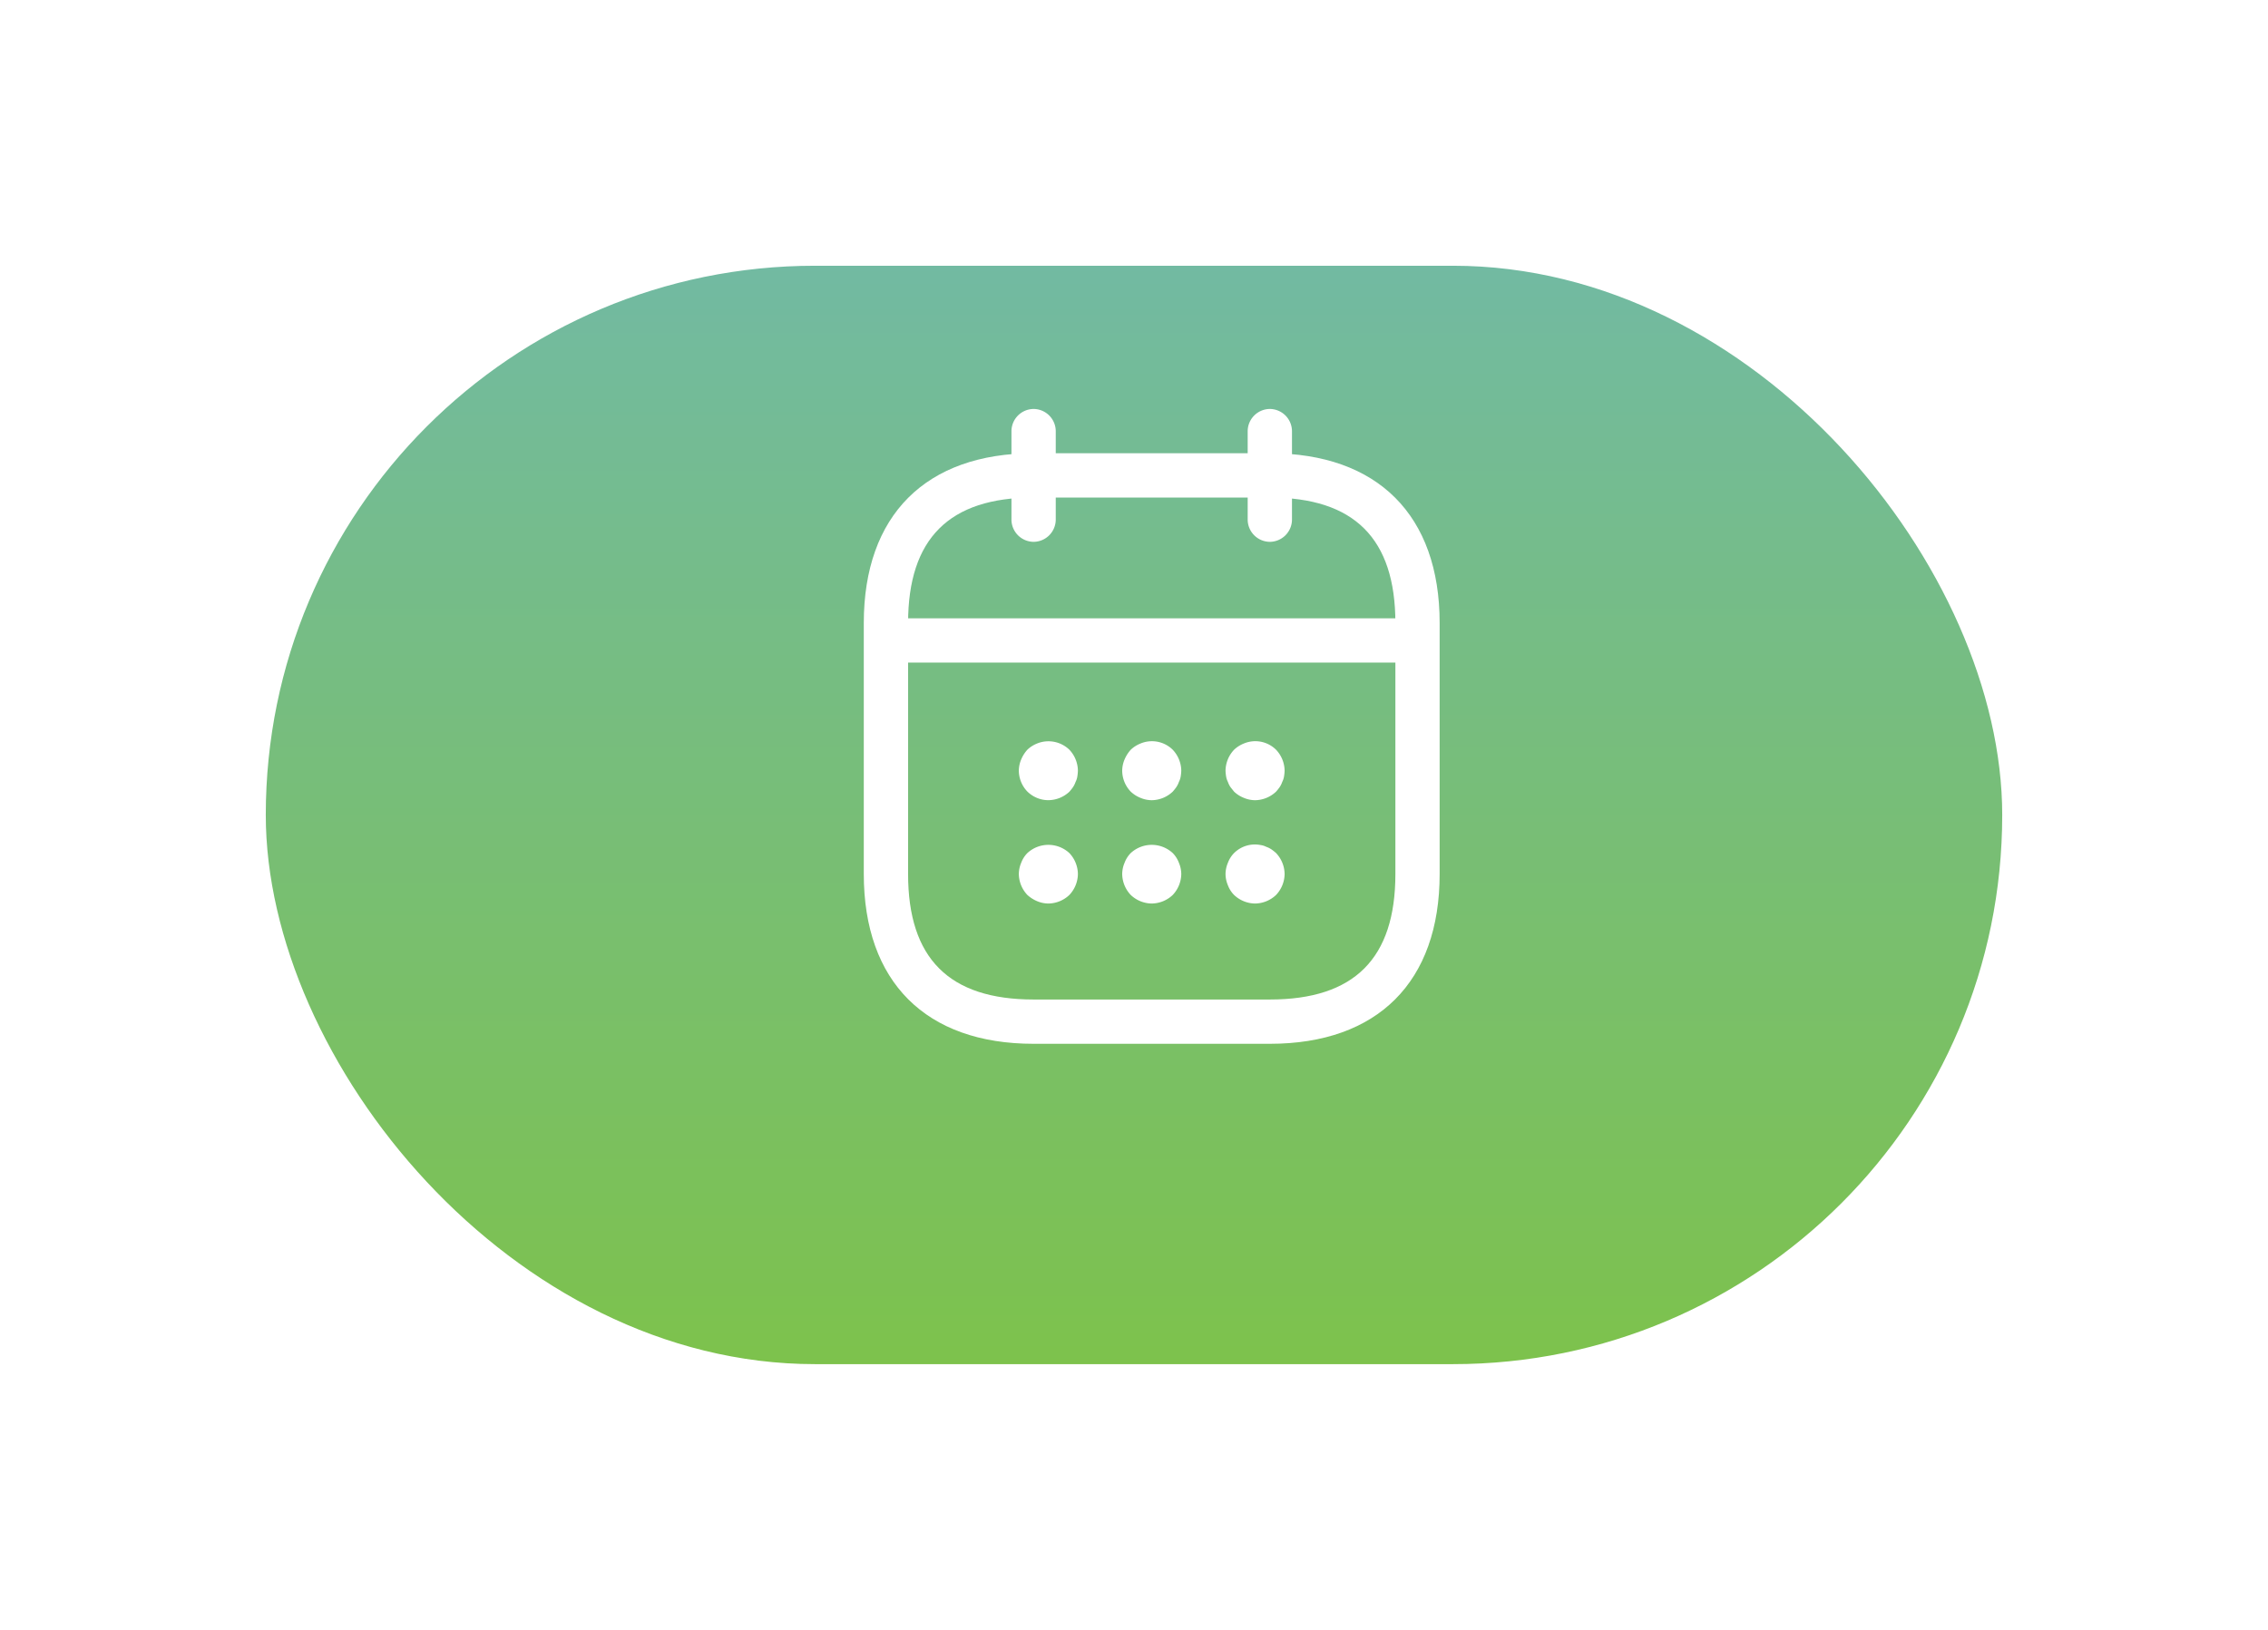 <svg xmlns="http://www.w3.org/2000/svg" xmlns:xlink="http://www.w3.org/1999/xlink" width="64" height="46" viewBox="0 0 64 46">
  <defs>
    <linearGradient id="linear-gradient" x1="0.5" x2="0.5" y2="1" gradientUnits="objectBoundingBox">
      <stop offset="0" stop-color="#72BAA2"/>
      <stop offset="1" stop-color="#7DC24C"/>
    </linearGradient>
    <filter id="Rectangle_98" x="0" y="0" width="64" height="46" filterUnits="userSpaceOnUse">
      <feOffset dy="3" input="SourceAlpha"/>
      <feGaussianBlur stdDeviation="2.5" result="blur"/>
      <feFlood flood-opacity="0.149"/>
      <feComposite operator="in" in2="blur"/>
      <feComposite in="SourceGraphic"/>
    </filter>
  </defs>
  <g id="Group_116" data-name="Group 116" transform="translate(-119.5 -107.5)">
    <g transform="matrix(1, 0, 0, 1, 119.5, 107.5)" filter="url(#Rectangle_98)">
      <rect id="Rectangle_98-2" data-name="Rectangle 98" width="49" height="31" rx="15.5" transform="translate(7.5 4.5)" fill="url(#linear-gradient)"/>
    </g>
    <g id="vuesax_outline_calendar" data-name="vuesax/outline/calendar" transform="translate(-350 -70)">
      <g id="calendar" transform="translate(492 188)">
        <path id="Vector" d="M.625,3.75A.63.63,0,0,1,0,3.125V.625A.63.63,0,0,1,.625,0,.63.63,0,0,1,1.25.625v2.5A.63.63,0,0,1,.625,3.75Z" transform="translate(6.042 1.042)" fill="#fff"/>
        <path id="Vector-2" data-name="Vector" d="M.625,3.75A.63.63,0,0,1,0,3.125V.625A.63.63,0,0,1,.625,0,.63.63,0,0,1,1.25.625v2.5A.63.63,0,0,1,.625,3.75Z" transform="translate(12.708 1.042)" fill="#fff"/>
        <path id="Vector-3" data-name="Vector" d="M.833,1.662A.83.83,0,0,1,.517,1.6.86.86,0,0,1,.242,1.42.861.861,0,0,1,0,.829.83.83,0,0,1,.067.512.962.962,0,0,1,.242.237.86.86,0,0,1,.517.062a.851.851,0,0,1,.908.175.876.876,0,0,1,.242.592A1.253,1.253,0,0,1,1.65,1a.53.53,0,0,1-.05.15.631.631,0,0,1-.075.15,1.313,1.313,0,0,1-.1.125A.876.876,0,0,1,.833,1.662Z" transform="translate(6.25 10.421)" fill="#fff"/>
        <path id="Vector-4" data-name="Vector" d="M.833,1.666A.83.83,0,0,1,.517,1.6a.86.86,0,0,1-.275-.175A.861.861,0,0,1,0,.832.83.83,0,0,1,.067.516.962.962,0,0,1,.242.241.86.86,0,0,1,.517.066a.835.835,0,0,1,.908.175.876.876,0,0,1,.242.592A1.253,1.253,0,0,1,1.65,1a.53.53,0,0,1-.05.15.631.631,0,0,1-.075.15,1.313,1.313,0,0,1-.1.125A.876.876,0,0,1,.833,1.666Z" transform="translate(9.167 10.418)" fill="#fff"/>
        <path id="Vector-5" data-name="Vector" d="M.833,1.666A.83.83,0,0,1,.517,1.6a.86.86,0,0,1-.275-.175L.142,1.3a.631.631,0,0,1-.075-.15A.53.53,0,0,1,.017,1,1.253,1.253,0,0,1,0,.832.876.876,0,0,1,.242.241.86.86,0,0,1,.517.066a.832.832,0,0,1,.908.175.876.876,0,0,1,.242.592A1.253,1.253,0,0,1,1.65,1a.53.53,0,0,1-.05.15.631.631,0,0,1-.075.15,1.313,1.313,0,0,1-.1.125A.876.876,0,0,1,.833,1.666Z" transform="translate(12.083 10.418)" fill="#fff"/>
        <path id="Vector-6" data-name="Vector" d="M.833,1.656A.83.83,0,0,1,.517,1.59a.962.962,0,0,1-.275-.175A.876.876,0,0,1,0,.823.83.83,0,0,1,.067.506.778.778,0,0,1,.242.231a.873.873,0,0,1,1.183,0,.876.876,0,0,1,.242.592.876.876,0,0,1-.242.592A.876.876,0,0,1,.833,1.656Z" transform="translate(6.25 13.344)" fill="#fff"/>
        <path id="Vector-7" data-name="Vector" d="M.833,1.656a.876.876,0,0,1-.592-.242A.876.876,0,0,1,0,.823.83.83,0,0,1,.067.506.778.778,0,0,1,.242.231a.873.873,0,0,1,1.183,0A.778.778,0,0,1,1.6.506a.83.83,0,0,1,.067.317.876.876,0,0,1-.242.592A.876.876,0,0,1,.833,1.656Z" transform="translate(9.167 13.344)" fill="#fff"/>
        <path id="Vector-8" data-name="Vector" d="M.833,1.667a.876.876,0,0,1-.592-.242.778.778,0,0,1-.175-.275A.83.83,0,0,1,0,.834.83.83,0,0,1,.067.517.778.778,0,0,1,.242.242.832.832,0,0,1,.992.017a.5.5,0,0,1,.158.05A.631.631,0,0,1,1.3.142a1.313,1.313,0,0,1,.125.1.876.876,0,0,1,.242.592.876.876,0,0,1-.242.592A.876.876,0,0,1,.833,1.667Z" transform="translate(12.083 13.333)" fill="#fff"/>
        <path id="Vector-9" data-name="Vector" d="M14.792,1.25H.625A.63.63,0,0,1,0,.625.63.63,0,0,1,.625,0H14.792a.63.63,0,0,1,.625.625A.63.63,0,0,1,14.792,1.25Z" transform="translate(2.292 6.95)" fill="#fff"/>
        <path id="Vector-10" data-name="Vector" d="M11.458,16.667H4.792C1.75,16.667,0,14.917,0,11.875V4.792C0,1.75,1.75,0,4.792,0h6.667C14.5,0,16.25,1.75,16.25,4.792v7.083C16.25,14.917,14.5,16.667,11.458,16.667ZM4.792,1.25C2.408,1.25,1.25,2.408,1.25,4.792v7.083c0,2.383,1.158,3.542,3.542,3.542h6.667c2.383,0,3.542-1.158,3.542-3.542V4.792c0-2.383-1.158-3.542-3.542-3.542Z" transform="translate(1.875 2.292)" fill="#fff"/>
        <path id="Vector-11" data-name="Vector" d="M0,0H20V20H0Z" fill="none" opacity="0"/>
      </g>
    </g>
  </g>
</svg>

